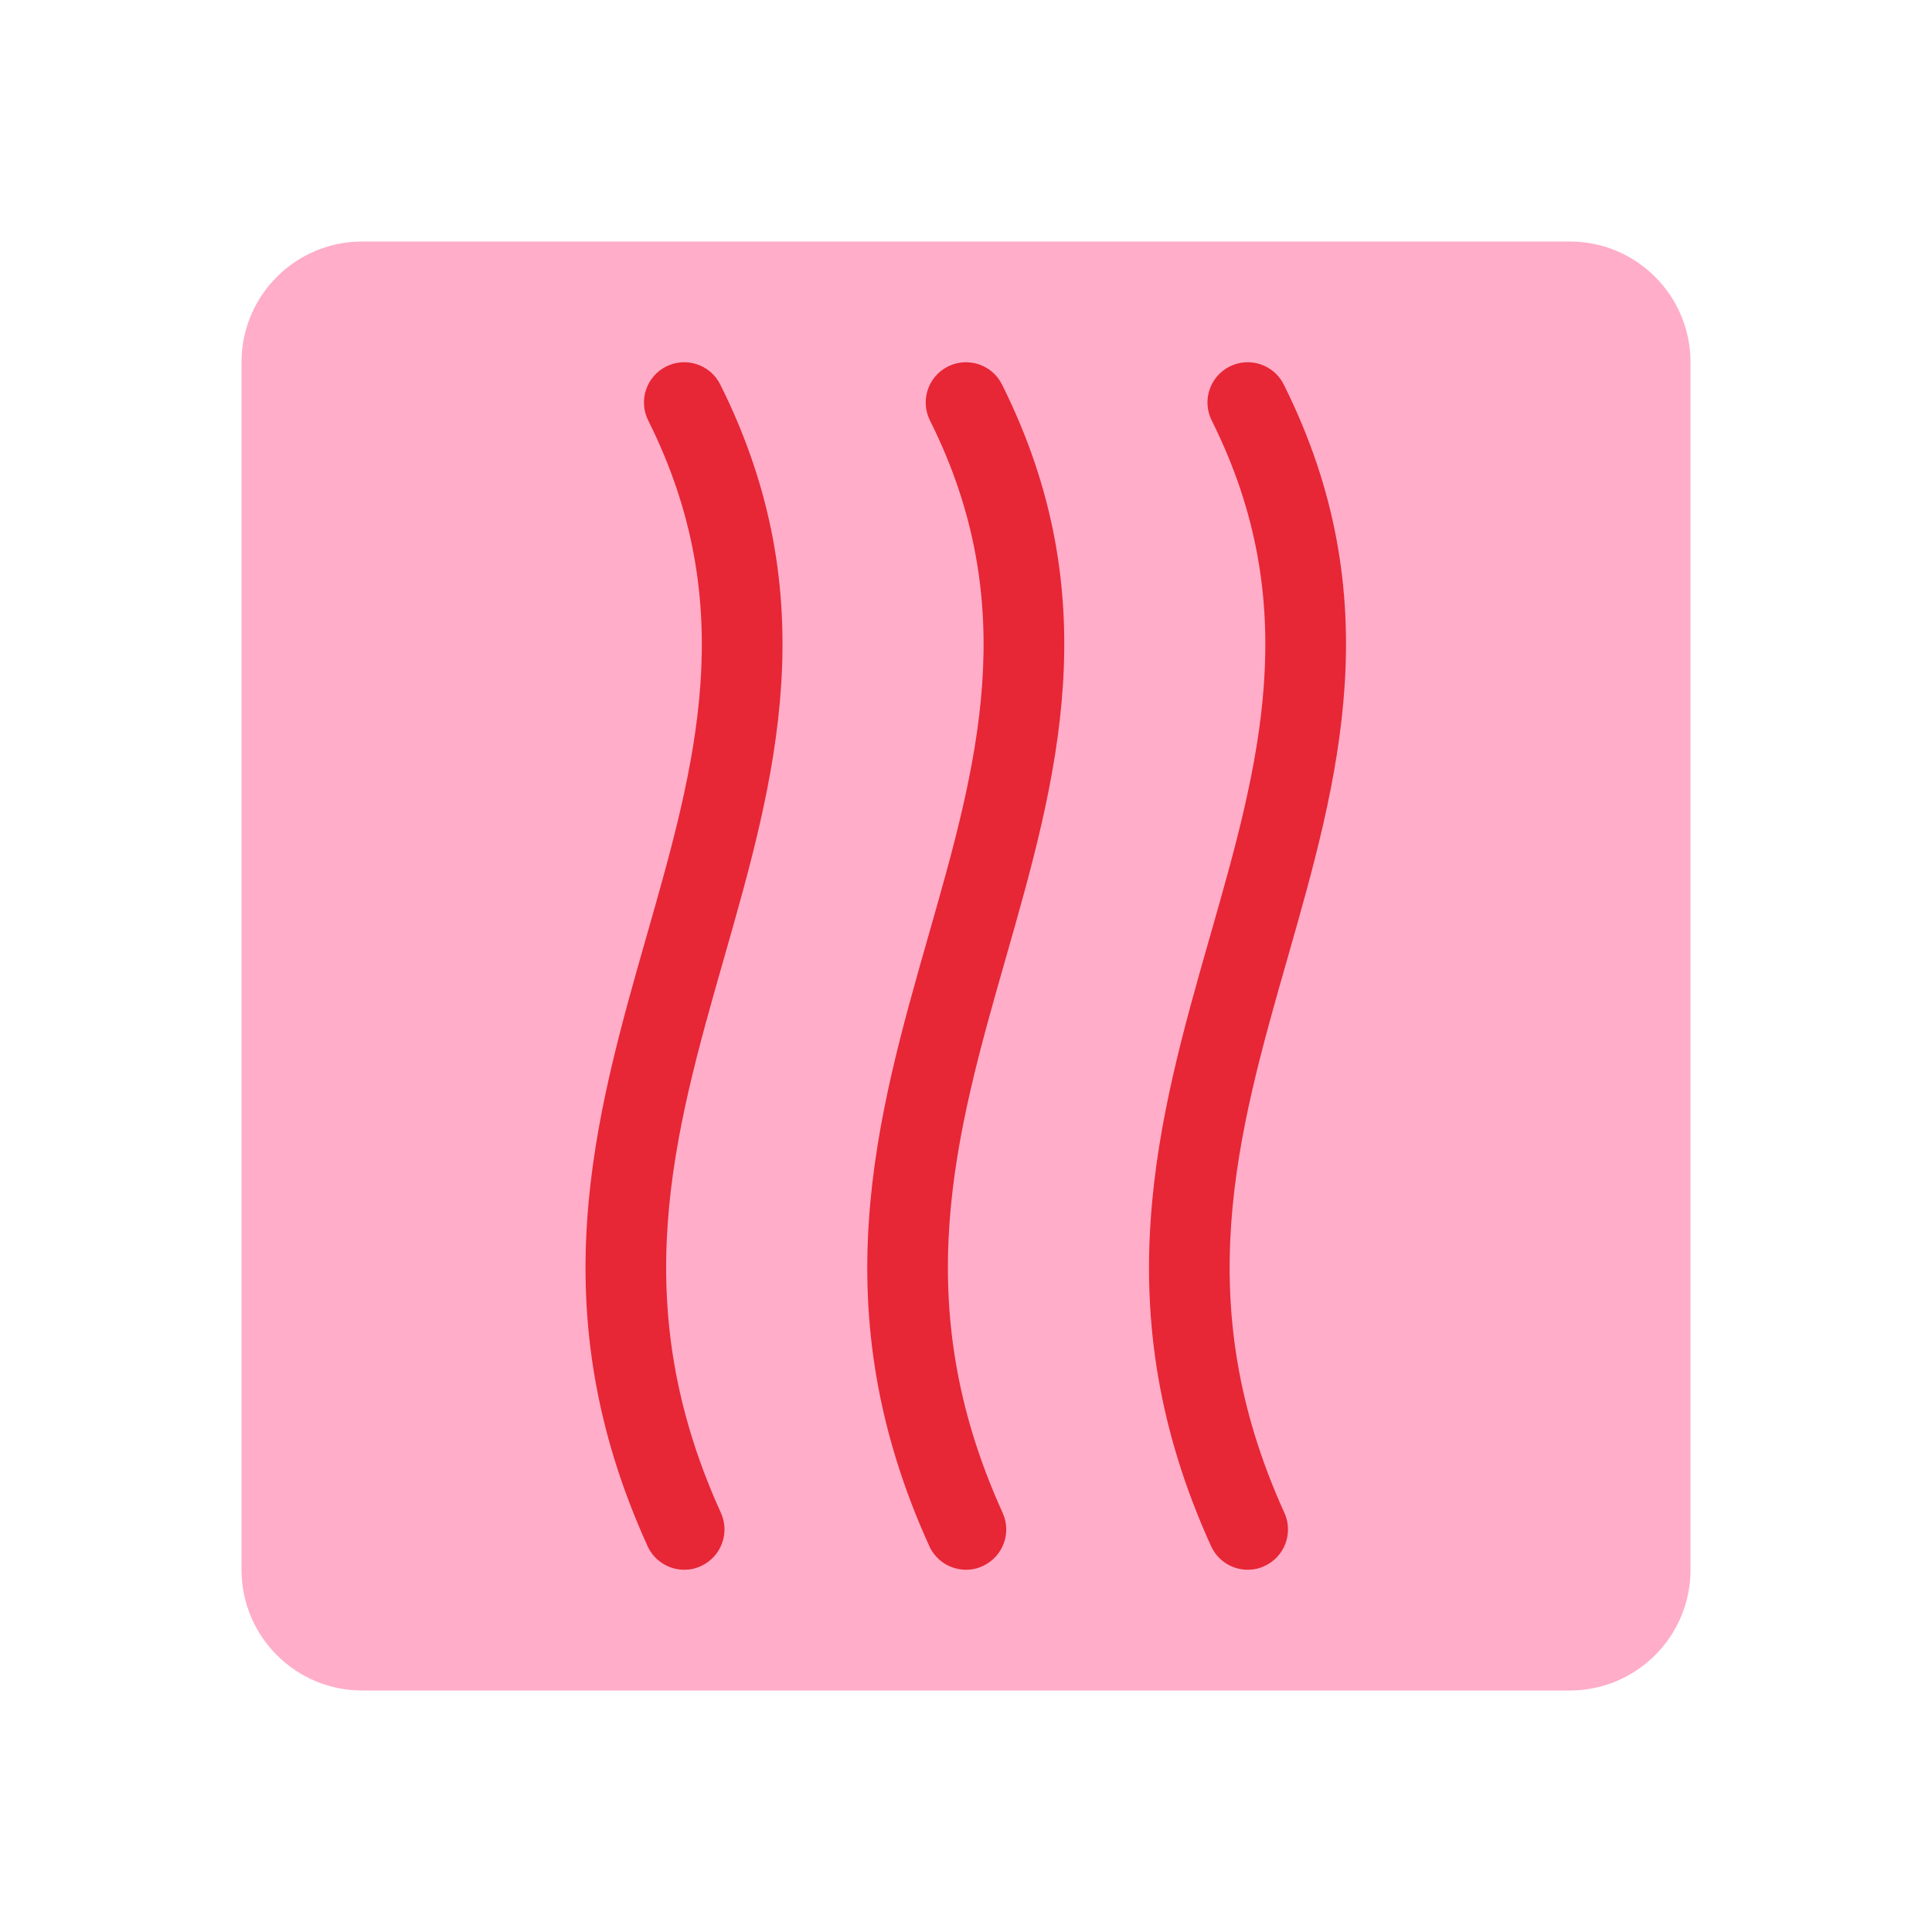 <svg xmlns="http://www.w3.org/2000/svg" viewBox="0 0 48 48"><path fill="#ffadc8" d="M39,42H9c-1.657,0-3-1.343-3-3V9c0-1.657,1.343-3,3-3h30c1.657,0,3,1.343,3,3v30 C42,40.657,40.657,42,39,42z"/><path fill="#e72636" d="M17,39c-0.38,0-0.743-0.218-0.911-0.586c-2.675-5.884-1.324-10.61-0.018-15.181 c1.202-4.206,2.337-8.179,0.034-12.786c-0.247-0.494-0.047-1.095,0.447-1.342c0.495-0.246,1.095-0.047,1.342,0.447 c2.651,5.304,1.354,9.842,0.101,14.229c-1.263,4.418-2.455,8.59-0.085,13.804c0.229,0.503,0.006,1.096-0.497,1.324 C17.28,38.972,17.139,39,17,39z"/><path fill="#e72636" d="M24,39c-0.38,0-0.743-0.218-0.911-0.586c-2.675-5.884-1.324-10.61-0.018-15.181 c1.202-4.206,2.337-8.179,0.034-12.786c-0.247-0.494-0.047-1.095,0.447-1.342c0.495-0.246,1.095-0.047,1.342,0.447 c2.651,5.304,1.354,9.842,0.101,14.229c-1.263,4.418-2.455,8.59-0.085,13.804c0.229,0.503,0.006,1.096-0.497,1.324 C24.28,38.972,24.139,39,24,39z"/><path fill="#e72636" d="M31,39c-0.38,0-0.743-0.218-0.911-0.586c-2.675-5.884-1.324-10.61-0.018-15.181 c1.202-4.206,2.337-8.179,0.034-12.786c-0.247-0.494-0.047-1.095,0.447-1.342c0.495-0.246,1.095-0.047,1.342,0.447 c2.651,5.304,1.354,9.842,0.101,14.229c-1.263,4.418-2.455,8.59-0.085,13.804c0.229,0.503,0.006,1.096-0.497,1.324 C31.28,38.972,31.139,39,31,39z"/></svg>